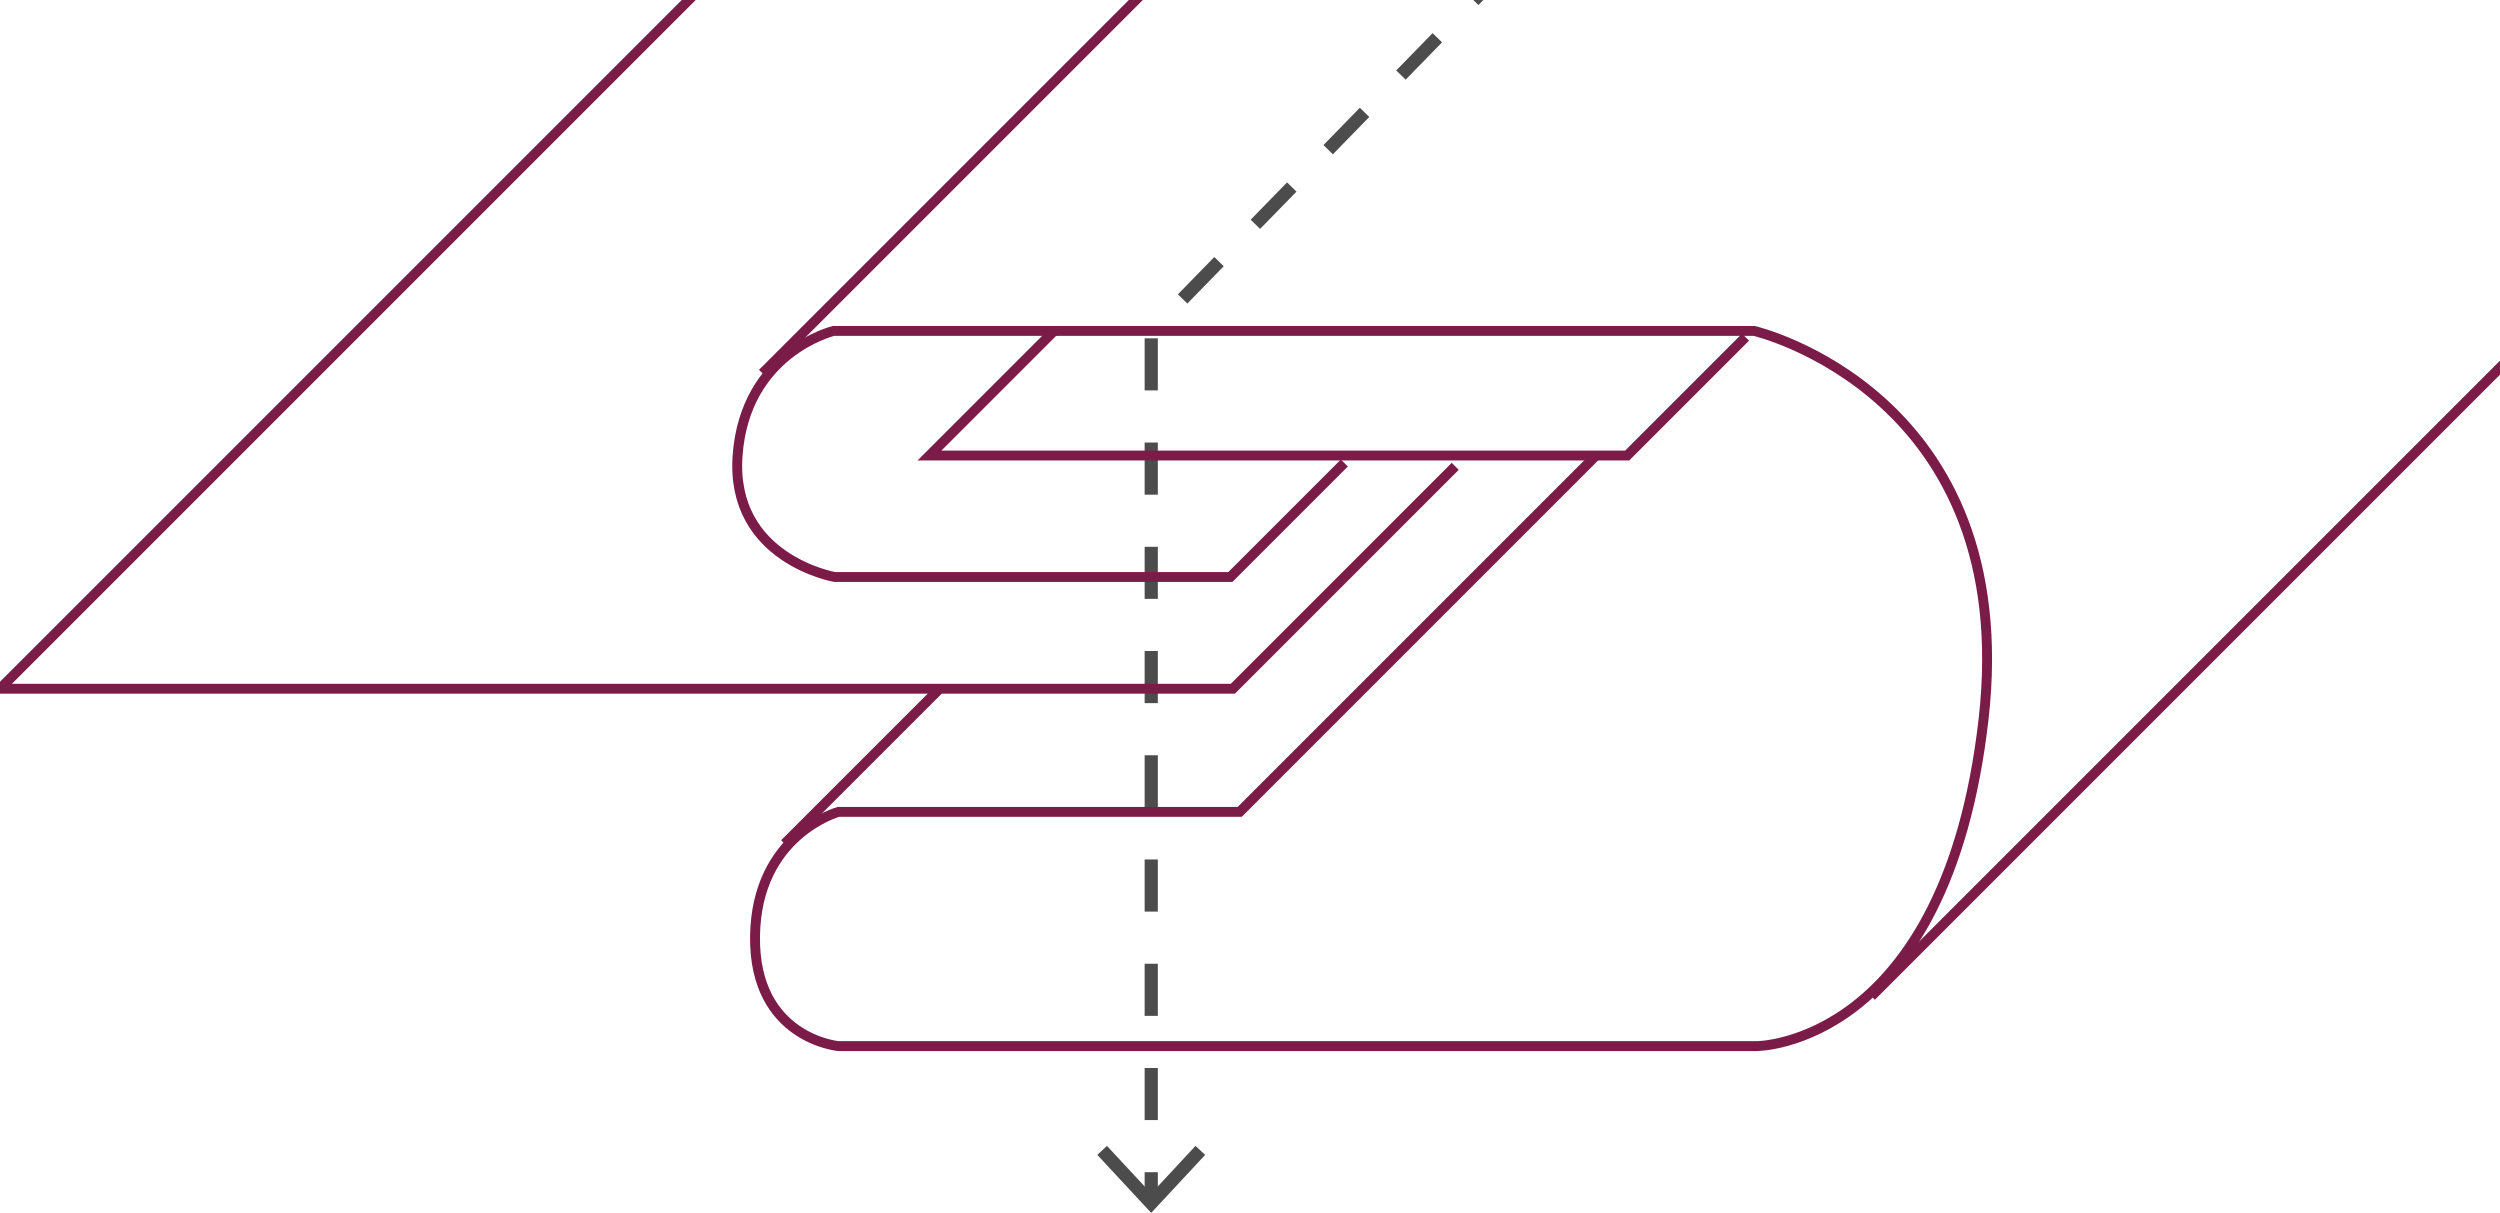 <svg xmlns="http://www.w3.org/2000/svg" xmlns:xlink="http://www.w3.org/1999/xlink" width="505" height="245" viewBox="0 0 505 245"><defs><clipPath id="a"><rect width="505" height="245" transform="translate(810 26817)" fill="#fff"/></clipPath></defs><g transform="translate(-810 -26817)" clip-path="url(#a)"><g transform="translate(580.039 30714.307)"><g transform="translate(451.617 -3992.421)"><rect width="5.327" height="2.664" transform="matrix(0.698, -0.716, 0.716, 0.698, 163.268, 3.814)" fill="#4c4c4c"/><path d="M493.046-3669.617h-2.664v-10.527h2.664Zm0-21.056h-2.664V-3701.2h2.664Zm0-21.056h-2.664v-10.528h2.664Zm0-21.056h-2.664v-10.527h2.664Zm0-21.056h-2.664v-10.527h2.664Zm0-21.056h-2.664v-10.528h2.664Zm0-21.056h-2.664v-10.528h2.664Zm0-21.056h-2.664v-10.528h2.664Zm5.96-17.548-1.908-1.859,7.35-7.538,1.907,1.86Zm14.7-15.075-1.907-1.86,7.349-7.538,1.908,1.86Zm14.7-15.076-1.907-1.86,7.349-7.538,1.907,1.86Zm14.7-15.076-1.908-1.86,7.351-7.538,1.907,1.86Zm14.7-15.076-1.907-1.86,7.35-7.537,1.908,1.859Zm14.7-15.076-1.907-1.86,7.35-7.537,1.907,1.859Zm14.7-15.076-1.908-1.86,7.35-7.537,1.907,1.859Zm14.7-15.076-1.907-1.859,7.349-7.538,1.908,1.859Zm14.7-15.076-1.907-1.86,7.349-7.537,1.907,1.859Zm14.7-15.076-1.908-1.86,7.35-7.537,1.907,1.859Z" transform="translate(-480.82 3990.988)" fill="#4c4c4c"/><rect width="2.664" height="5.327" transform="translate(9.562 331.898)" fill="#4c4c4c"/><g transform="translate(0 326.583)"><path d="M479.612-3622.774l1.951-1.817,8.94,9.62,8.943-9.62,1.951,1.817L490.5-3611.06Z" transform="translate(-479.612 3624.591)" fill="#4c4c4c"/></g></g><path d="M606.274-3808.742l-23.909,23.909H441.425L466.593-3810" transform="translate(-23.713 -20.456)" fill="none" stroke="#7a1c47" stroke-miterlimit="10" stroke-width="2"/><path d="M520.329-3783.322,497.3-3760.294H417.393s-21.141-3.649-19.631-24.539S417.141-3810,417.141-3810H603.131s53.859,12.584,46.308,78.523-45.8,65.94-45.8,65.94H418.148s-17.114-1.51-16.862-22.148,16.862-25.168,16.862-25.168h81.041l71.854-71.854" transform="translate(-18.808 -20.456)" fill="none" stroke="#7a1c47" stroke-miterlimit="10" stroke-width="2"/><path d="M523.92-3801.609,479-3756.685H229.961l222.378-222.378" transform="translate(0 -1.498)" fill="none" stroke="#7a1c47" stroke-miterlimit="10" stroke-width="2"/><line x1="146.98" y2="146.98" transform="translate(383.987 -3968.879)" fill="none" stroke="#7a1c47" stroke-miterlimit="10" stroke-width="2"/><line x1="146.98" y2="146.98" transform="translate(607.981 -3843.04)" fill="none" stroke="#7a1c47" stroke-miterlimit="10" stroke-width="2"/><line x1="31.313" y2="31.313" transform="translate(388.455 -3758.183)" fill="none" stroke="#7a1c47" stroke-miterlimit="10" stroke-width="2"/></g></g></svg>